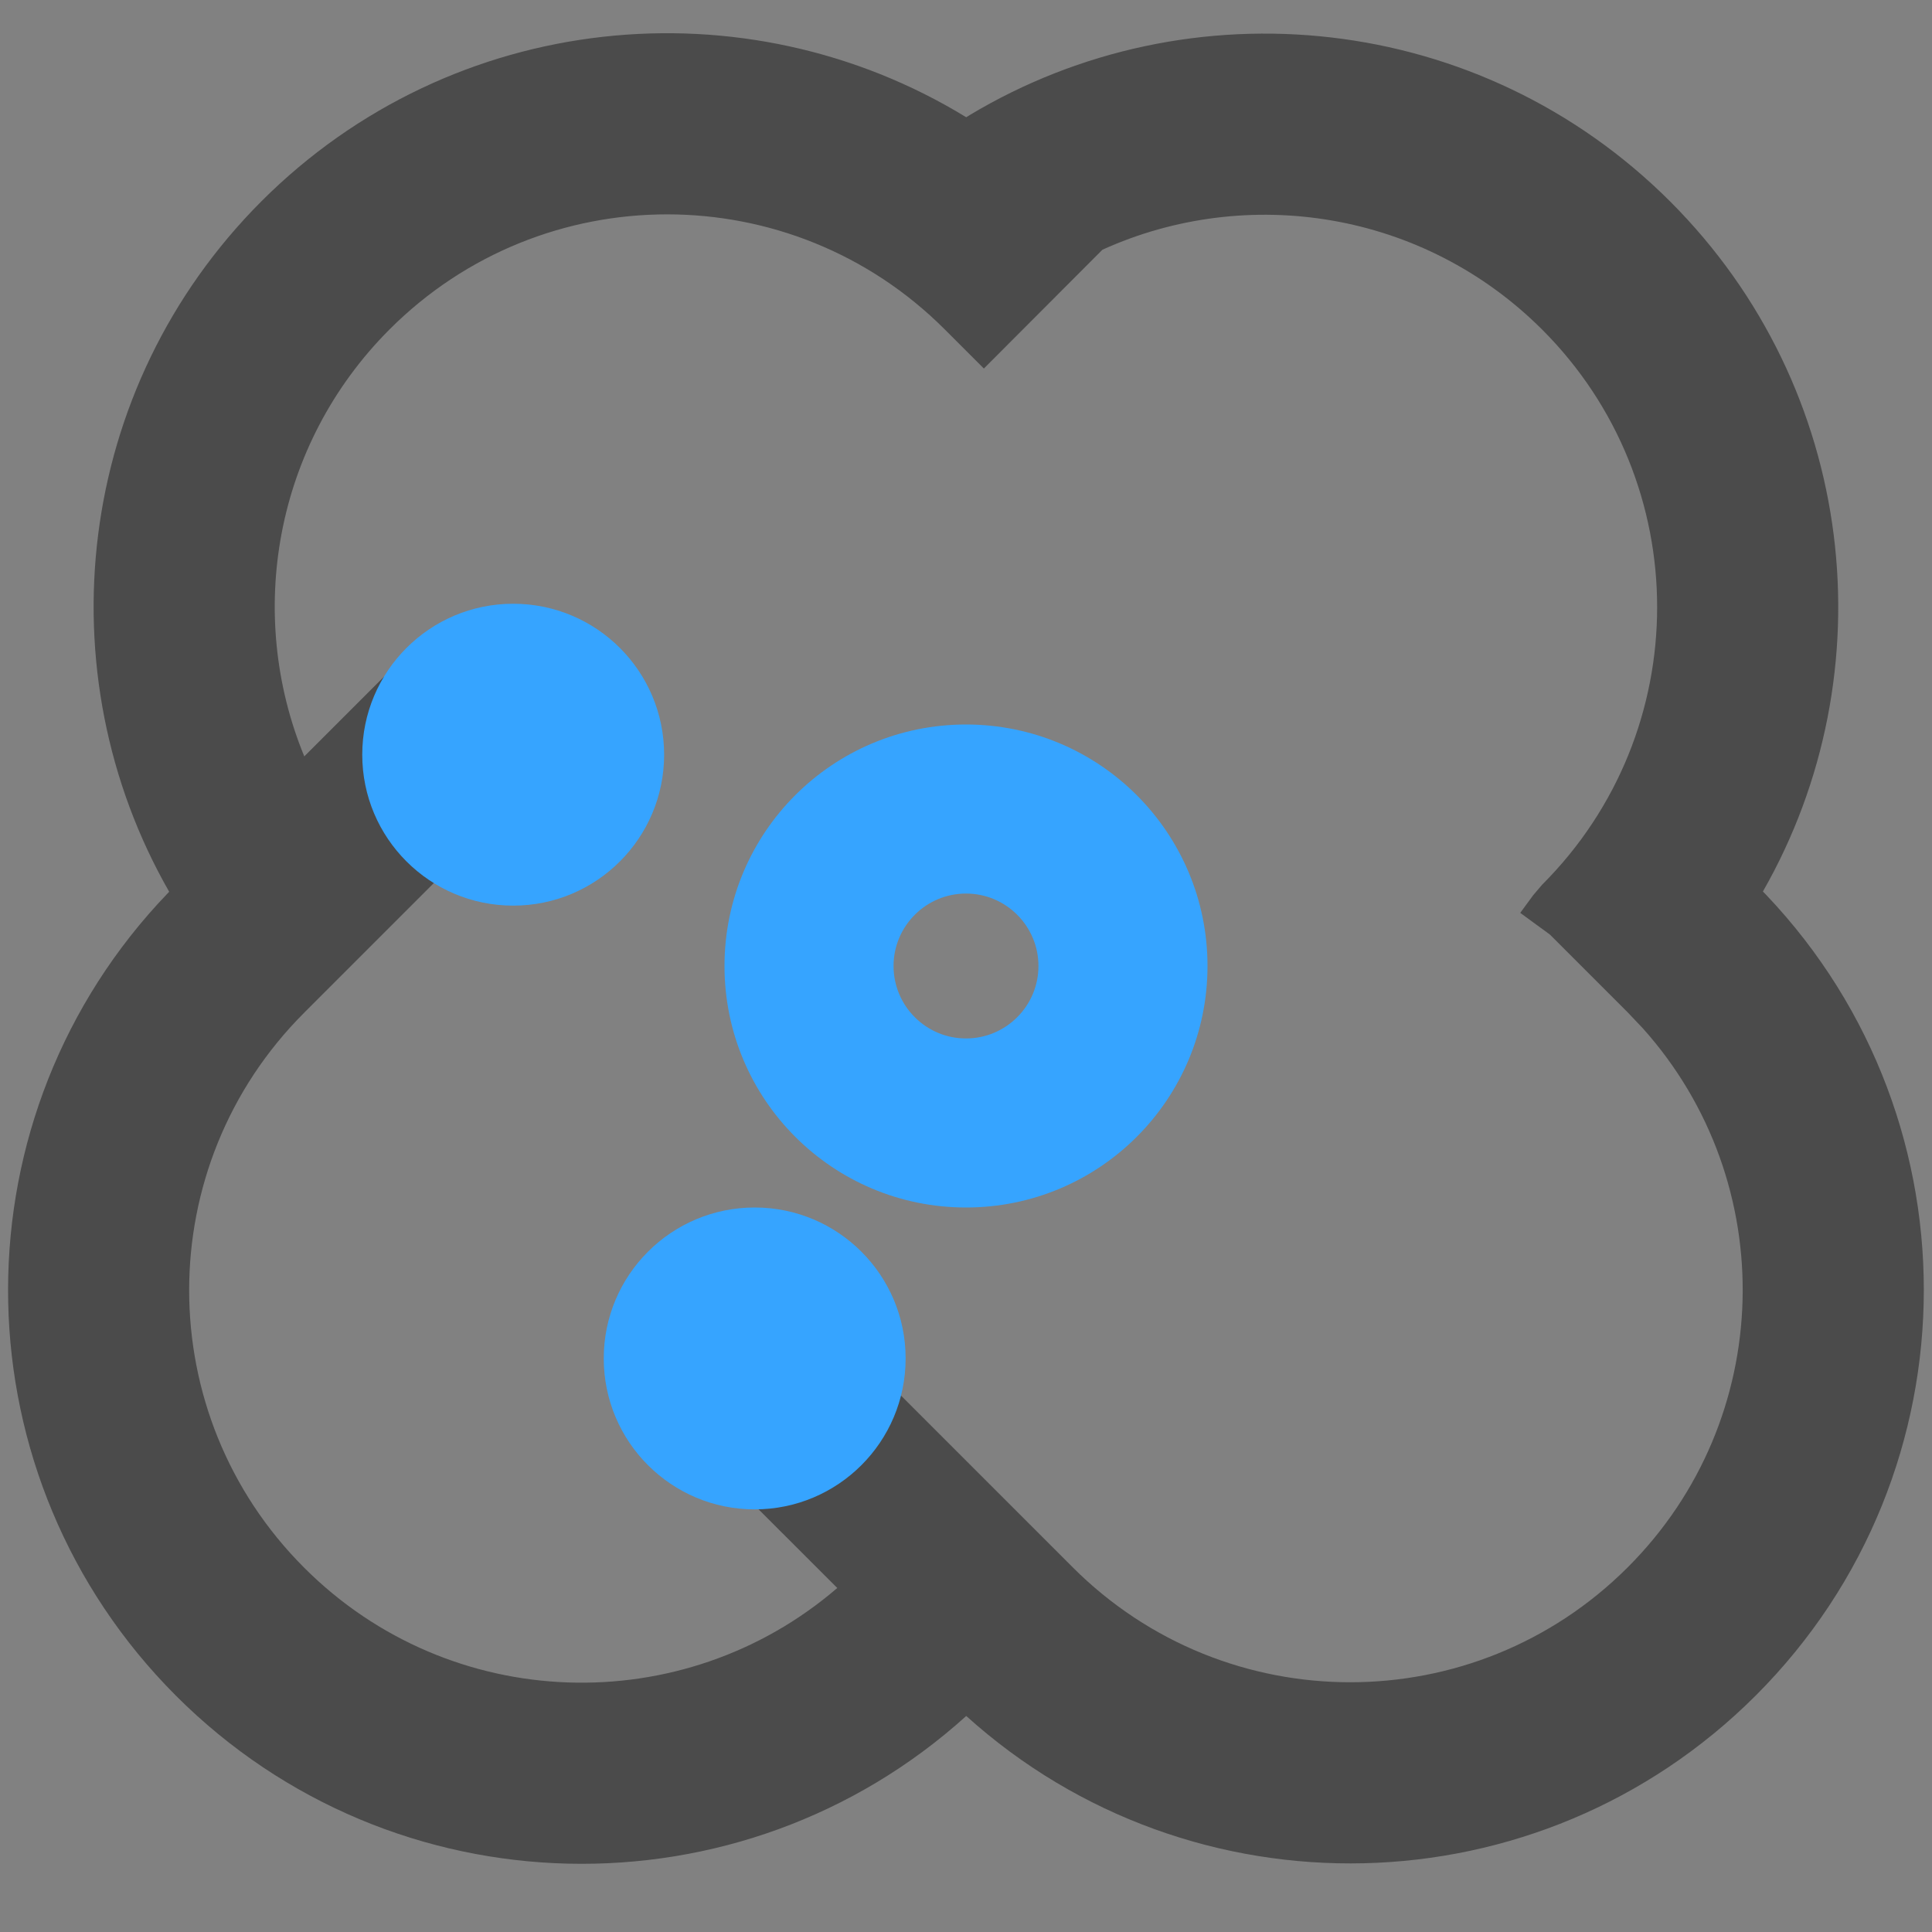 <?xml version="1.0" encoding="UTF-8"?>
<svg width="16px" height="16px" viewBox="0 0 16 16" version="1.1" xmlns="http://www.w3.org/2000/svg" xmlns:xlink="http://www.w3.org/1999/xlink">
    <rect x="0" y="0" width="16" height="16" fill="#808080" stroke="none"/>
    <title>日常治理</title>
    <g id="日常治理" stroke="none" stroke-width="1" fill="none" fill-rule="evenodd">
        <g>
            <rect id="矩形" fill="#FFFFFF" fill-rule="nonzero" opacity="0.01" x="0" y="0" width="16" height="16"></rect>
            <path d="M8.002,0.971 L8.029,0.954 C9.855,-0.143 12.258,0.096 13.832,1.669 C15.381,3.218 15.637,5.57 14.599,7.384 L14.541,7.323 C16.396,9.178 16.396,12.186 14.541,14.041 C12.744,15.837 9.867,15.894 8.002,14.211 C6.137,15.897 3.256,15.842 1.458,14.044 C-0.345,12.24 -0.396,9.348 1.308,7.484 L1.401,7.385 C0.362,5.57 0.617,3.216 2.166,1.666 C3.75,0.083 6.172,-0.149 8.002,0.971 Z M3.227,2.727 C2.271,3.683 2.035,5.087 2.52,6.264 L3.182,5.602 L4.243,6.663 L2.519,8.387 C1.249,9.656 1.249,11.714 2.519,12.983 C3.729,14.194 5.657,14.25 6.934,13.151 L5.802,12.02 L6.863,10.959 L8.884,12.98 C10.153,14.249 12.211,14.249 13.48,12.98 C14.706,11.755 14.748,9.794 13.607,8.518 L13.48,8.384 L12.836,7.74 L12.59,7.56 L12.697,7.414 L12.772,7.326 C14.041,6.057 14.041,3.999 12.772,2.73 C11.787,1.746 10.328,1.525 9.13,2.068 L8.148,3.052 L7.823,2.727 C6.554,1.458 4.496,1.458 3.227,2.727 Z" id="形状结合" fill="#4B4B4B" fill-rule="nonzero"></path>
            <path d="M8,6 C9.105,6 10,6.895 10,8 C10,9.105 9.105,10 8,10 C6.895,10 6,9.105 6,8 C6,6.895 6.895,6 8,6 Z M8,7.4 C7.669,7.4 7.4,7.669 7.4,8 C7.4,8.331 7.669,8.6 8,8.6 C8.331,8.6 8.6,8.331 8.6,8 C8.6,7.669 8.331,7.4 8,7.4 Z" id="椭圆形" fill="#36A4FF" fill-rule="nonzero"></path>
            <circle id="椭圆形备份" fill="#36A4FF" cx="4.25" cy="6.25" r="1.25"></circle>
            <circle id="椭圆形备份-2" fill="#36A4FF" cx="6.25" cy="11.25" r="1.25"></circle>
        </g>
    </g>
</svg>